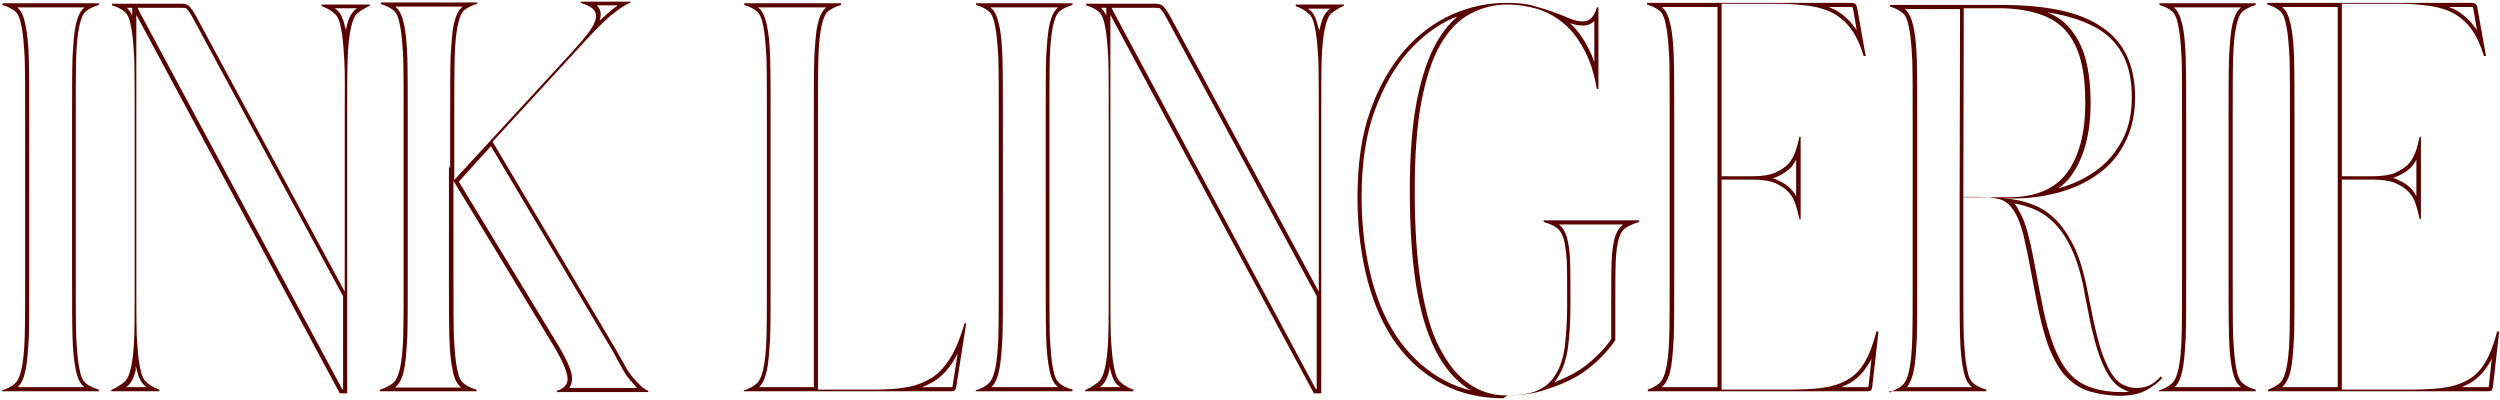 <?xml version="1.0" encoding="utf-8"?>
<!-- Generator: Adobe Illustrator 24.0.2, SVG Export Plug-In . SVG Version: 6.00 Build 0)  -->
<svg version="1.1" id="Layer_1" xmlns="http://www.w3.org/2000/svg" xmlns:xlink="http://www.w3.org/1999/xlink" x="0px" y="0px"
	 viewBox="0 0 607 97" style="enable-background:new 0 0 607 97;" xml:space="preserve">
<style type="text/css">
	.st0{fill:#580300;}
</style>
<g>
	<g>
		<path class="st0" d="M149.9,1.4c-0.4,0.3-0.8,0.5-1.1,0.8c-0.9,0.7-2,1.7-3.2,2.8c0.1-0.3,0.1-0.5,0.2-0.8
			c0.2-1.2-0.2-2.2-0.9-2.9H149.9 M112.3,1.6c0,0-0.1,0.1-0.1,0.1c-0.9,0.8-1.5,2-2,4.1c-0.4,1.8-0.6,4.5-0.8,8.1
			c-0.1,3.5-0.1,8.4-0.1,14.6v12.3l-0.3-0.4v3.6v23.2c0,6.2,0,11.1,0.1,14.6c0.1,3.6,0.4,6.3,0.8,8.1c0.4,2,1,3.3,2,4.1
			c0,0,0.1,0.1,0.1,0.1H95.9c0,0,0.1-0.1,0.1-0.1c1-0.8,1.7-2.2,2.1-4.2c0.4-1.8,0.6-4.5,0.8-8.1C99,78.1,99,73.2,99,67V28.6
			c0-6.2,0-11.1-0.1-14.6c-0.1-3.6-0.4-6.3-0.8-8.1c-0.5-2.2-1.1-3.4-2-4.2c0,0-0.1-0.1-0.1-0.1H112.3 M600,1.7c0.1,0,0.3,0,0.4,0.1
			c0.1,0.1,0.1,0.4,0.2,0.8l0.8,4.7c-0.1-0.2-0.2-0.3-0.3-0.4c-1.2-1.7-2.6-3.1-4.4-4.2c-0.6-0.4-1.3-0.7-2.1-1H600 M567.6,1.7v40.9
			v1V94h-13.5c0.9-0.8,1.7-2.2,2.1-4.2c0.4-1.8,0.6-4.5,0.8-8.1c0.1-3.5,0.1-8.4,0.1-14.6V28.7c0-6.2,0-11.1-0.1-14.6
			c-0.1-3.6-0.4-6.3-0.8-8.1c-0.5-2.2-1.1-3.5-2-4.2c0,0-0.1-0.1-0.1-0.1H567.6 M449.4,1.7c0.1,0,0.3,0,0.4,0.1
			c0.1,0.1,0.1,0.4,0.2,0.8l0.8,4.7c-0.1-0.2-0.2-0.3-0.3-0.4c-1.2-1.7-2.6-3.1-4.4-4.2c-0.6-0.4-1.3-0.7-2.1-1H449.4 M417,1.7v40.9
			v1V94h-13.5c0.9-0.8,1.7-2.2,2.1-4.2c0.4-1.8,0.6-4.5,0.8-8.1c0.1-3.5,0.1-8.4,0.1-14.6V28.7c0-6.2,0-11.1-0.1-14.6
			c-0.1-3.6-0.4-6.3-0.8-8.1c-0.5-2.2-1.1-3.4-2-4.2c0,0-0.1-0.1-0.1-0.1H417 M544.1,1.8c0,0-0.1,0.1-0.1,0.1c-0.9,0.8-1.5,2-2,4.1
			c-0.4,1.8-0.6,4.5-0.8,8.1c-0.1,3.5-0.1,8.4-0.1,14.6v38.4c0,6.2,0,11.1,0.1,14.6c0.1,3.6,0.4,6.3,0.8,8.1c0.4,2,1,3.3,2,4.1
			c0,0,0.1,0.1,0.1,0.1H528c0.9-0.8,1.5-2.2,1.9-4.1c0.4-1.8,0.6-4.5,0.8-8.1c0.1-3.5,0.1-8.4,0.1-14.6V28.8c0-6.2,0-11.1-0.1-14.6
			c-0.1-3.6-0.4-6.3-0.8-8.1c-0.5-2.1-1.1-3.5-2-4.2c0,0-0.1-0.1-0.1-0.1H544.1 M256.9,1.8c0,0-0.1,0.1-0.1,0.1
			c-0.9,0.8-1.5,2-2,4.1c-0.4,1.8-0.6,4.5-0.8,8.1c-0.1,3.5-0.1,8.4-0.1,14.6v38.4c0,6.2,0,11.1,0.1,14.6c0.1,3.6,0.4,6.3,0.8,8.1
			c0.4,2,1,3.3,2,4.1c0,0,0.1,0.1,0.1,0.1h-16.2c0.9-0.8,1.5-2.2,1.9-4.1c0.4-1.8,0.6-4.5,0.8-8.1c0.1-3.5,0.1-8.4,0.1-14.6V28.8
			c0-6.2,0-11.1-0.1-14.6c-0.1-3.6-0.4-6.3-0.8-8.1c-0.5-2.2-1.1-3.5-2-4.2c0,0-0.1-0.1-0.1-0.1H256.9 M200.6,1.8
			c0,0-0.1,0.1-0.1,0.1c-0.9,0.8-1.5,2-2,4.1c-0.4,1.8-0.6,4.5-0.8,8.1c-0.1,3.5-0.1,8.4-0.1,14.6V94h-13.3c0.9-0.8,1.5-2.2,1.9-4.1
			c0.4-1.8,0.6-4.5,0.8-8.1c0.1-3.5,0.1-8.4,0.1-14.6V28.8c0-6.2,0-11.1-0.1-14.6c-0.1-3.6-0.4-6.3-0.8-8.1c-0.5-2.1-1.1-3.5-2-4.2
			c0,0-0.1-0.1-0.1-0.1H200.6 M20.5,1.8c0,0-0.1,0.1-0.1,0.1c-0.9,0.8-1.5,2-2,4.1c-0.4,1.8-0.6,4.5-0.8,8.1
			c-0.1,3.5-0.1,8.4-0.1,14.6v38.4c0,6.2,0,11.1,0.1,14.6c0.1,3.6,0.4,6.3,0.8,8.1c0.4,2,1,3.3,2,4.1c0,0,0.1,0.1,0.1,0.1H4.3
			c0.9-0.8,1.5-2.2,1.9-4.1c0.4-1.8,0.6-4.5,0.8-8.1c0.1-3.5,0.1-8.4,0.1-14.6V28.8c0-6.2,0-11.1-0.1-14.6C6.9,10.6,6.6,8,6.2,6.1
			C5.8,4,5.2,2.7,4.3,1.9c0,0-0.1-0.1-0.1-0.1H20.5 M280.5,1.9c0.9,0,1.1,0.1,1.2,0.2c0.3,0.3,0.9,1.1,1.6,2.4l36,66.7l0.4,0.7v22.6
			h-0.2L270.5,3.1l-0.6-1.2H280.5 M268.6,1.9v1.6v0.3c-0.3-0.8-0.8-1.4-1.2-1.8c0,0-0.1-0.1-0.1-0.1H268.6 M44.1,1.9
			c0.9,0,1.1,0.1,1.2,0.2c0.3,0.3,0.9,1.1,1.6,2.4l36,66.7l0.4,0.7v22.6h-0.2L34,3.1l-0.6-1.2H44.1 M32.1,1.9v1.6v0.3
			c-0.3-0.8-0.8-1.4-1.2-1.8c0,0-0.1-0.1-0.1-0.1H32.1 M323,2.1c-0.2,0.1-0.3,0.2-0.5,0.4c-0.9,0.8-1.5,2-2,4.2
			c-0.1,0.2-0.1,0.5-0.2,0.8c0-0.3-0.1-0.5-0.2-0.8c-0.5-2.1-1.1-3.5-2-4.2c-0.2-0.1-0.3-0.2-0.5-0.4H323 M86.6,2.1
			c-0.2,0.1-0.3,0.2-0.5,0.4c-0.9,0.8-1.5,2-2,4.2C84.1,6.9,84,7.1,84,7.4c0-0.3-0.1-0.5-0.2-0.8c-0.5-2.2-1.1-3.4-2-4.2
			c-0.2-0.1-0.3-0.2-0.5-0.4H86.6 M475.9,2.2l-0.1,45.6v0.1v19.2c0,6.2,0,11.1,0.1,14.6c0.1,3.6,0.4,6.3,0.8,8.1c0.4,2,1,3.3,2,4.1
			c0,0,0.1,0.1,0.1,0.1H463c0.7-0.8,1.2-2.1,1.6-3.7c0.4-1.8,0.6-4.5,0.8-8.1c0.1-3.5,0.1-8.4,0.1-14.6V29.2c0-6.2,0-11.1-0.1-14.6
			c-0.1-3.6-0.4-6.3-0.8-8.1c-0.5-2.1-1.1-3.5-2-4.2c0,0-0.1-0.1-0.1-0.1H475.9 M497.1,3c5.3,0.8,9.6,2.3,12.8,4.3
			c5.2,3.4,7.7,8.7,7.7,16.2c0,4.1-0.7,7.5-2.3,10.5c-1.6,3-3.6,5.4-6.2,7.3c-2.7,2-5.7,3.4-9.2,4.4c-0.1,0-0.2,0-0.2,0.1
			c1.3-0.9,2.4-2,3.3-3.3c3-4.2,4.6-10.1,4.6-17.4c0-4.1-0.4-7.7-1.2-10.7c-0.8-3-2.1-5.5-3.9-7.6C501.1,5.1,499.3,3.9,497.1,3
			 M353.8,4.1c-1.9,1.6-3.5,3.6-5,6.2c-2,3.5-3.6,8.2-4.8,14.2c-1.1,5.7-1.7,12.8-1.7,21.7c0,9,0.5,16.5,1.5,22.9
			c1,6.4,2.6,11.6,4.6,15.7c2.1,4.1,4.5,7.1,7.5,9.2c0.4,0.3,0.8,0.5,1.3,0.8c-2.2-0.5-4.4-1.3-6.4-2.4C346.6,90.2,343,87,340,83
			c-3-4.1-5.3-9.1-6.9-15c-1.6-6.1-2.5-12.8-2.5-20.1c0-8.2,1-15,3.1-20.8c2.1-5.8,4.8-10.6,8.1-14.4c3.3-3.7,7-6.6,11.2-8.4
			C353.3,4.3,353.5,4.2,353.8,4.1 M387.1,5.1v10c-0.4-1.2-0.9-2.4-1.5-3.5c-1.2-2.4-2.7-4.4-4.4-6c1,0.4,2.1,0.6,3.2,0.6
			C385.1,6.2,386.2,6,387.1,5.1 M119.2,35.5l29.6,49.8c0.9,1.6,1.6,3,2.3,4.2c0.6,1.1,1.2,2,2,2.9c0.6,0.7,1.1,1.3,1.6,1.8h-16.5
			c0.6-0.8,0.7-1.7,0.7-2.5c-0.1-1.7-1.2-4.2-3.2-7.6l-24.3-40L119.2,35.5 M586.7,38.8v8.8c-0.3-0.5-0.6-1-1-1.5
			c-0.8-1-2-1.8-3.6-2.5c-0.3-0.2-0.7-0.3-1.1-0.4c0.4-0.1,0.8-0.3,1.1-0.4c1.6-0.7,2.8-1.6,3.6-2.5
			C586.1,39.8,586.4,39.3,586.7,38.8 M436.1,38.8v8.8c-0.3-0.5-0.6-1-1-1.4c-0.8-1-2-1.8-3.6-2.5c-0.3-0.2-0.7-0.3-1.1-0.4
			c0.4-0.1,0.8-0.3,1.1-0.4c1.6-0.7,2.8-1.6,3.6-2.5C435.5,39.8,435.8,39.3,436.1,38.8 M489.1,49.4c1.6,0.3,3,0.7,4.3,1.2
			c2.1,0.8,4,2.1,5.7,3.9c1.7,1.8,3.1,4.1,4.3,6.9c1.2,2.8,2.2,6.4,2.9,10.7c0.8,4.1,1.5,7.7,2.3,10.6c0.7,2.7,1.6,5.1,2.6,7.1
			c1,1.9,2.1,3.3,3.4,4.2c0.8,0.5,1.6,0.9,2.4,1.1c-0.6,0.1-1.3,0.1-2,0.1c-2.4,0-4.7-0.3-6.9-1c-2-0.6-3.7-1.6-5.2-3.1
			c-1.5-1.5-2.8-3.6-4.1-6.7c-1.1-2.8-2.2-6.5-3.1-11.4l-0.4-1.9c-1-5.2-1.7-9.3-2.4-12.3c-0.8-3.5-1.7-6.1-2.8-7.8
			C489.8,50.3,489.5,49.9,489.1,49.4 M394,54.6c-0.9,0.7-1.5,1.7-1.9,3c-0.4,1.3-0.7,3.3-0.8,5.9c-0.1,2.5-0.1,5.9-0.1,10.2v8.6
			c-0.9,1.4-2.1,2.8-3.6,4.2c-1.7,1.7-3.5,3.1-5.6,4.2c-1.4,0.8-3,1.5-4.7,2.2c0.4-0.4,0.7-0.9,1-1.4c1.2-1.9,2-4.2,2.4-7.1
			c0.4-3,0.6-6.3,0.6-9.9v-2.3c0-3.9,0-6.9-0.1-9.2c-0.1-2.3-0.4-4.2-0.8-5.5c-0.4-1.3-1-2.3-1.9-3H394 M232.5,85.9l-1.2,7.7
			c0,0.2-0.1,0.4-0.1,0.4c-0.1,0-0.2,0-0.3,0h-7.1c1.1-0.4,2.2-0.9,3.1-1.5c1.9-1.2,3.5-3,4.8-5.2C232,86.8,232.2,86.3,232.5,85.9
			 M605,87.1l-0.7,6.5c0,0.2-0.1,0.3-0.1,0.4c-0.1,0-0.1,0-0.2,0h-6.3c0.6-0.3,1.3-0.6,1.9-0.9c1.9-1.1,3.4-2.6,4.6-4.6
			C604.5,88,604.8,87.6,605,87.1 M454.4,87.1l-0.7,6.5c0,0.2-0.1,0.3-0.1,0.4c-0.1,0-0.1,0-0.2,0h-6.3c0.6-0.3,1.3-0.6,1.9-0.9
			c1.9-1.1,3.4-2.6,4.6-4.6C453.9,88,454.2,87.6,454.4,87.1 M269.4,89c0,0.1,0.1,0.3,0.1,0.4c0.5,2.2,1.1,3.5,2,4.2
			c0.2,0.1,0.3,0.2,0.5,0.4h-5c0.1-0.1,0.2-0.2,0.3-0.2c1-0.8,1.7-2.2,2.1-4.2C269.3,89.4,269.4,89.2,269.4,89 M33,89
			c0,0.1,0.1,0.3,0.1,0.4c0.5,2.2,1.1,3.4,2,4.2c0.2,0.1,0.3,0.2,0.5,0.4h-5c0.1-0.1,0.2-0.2,0.3-0.2c1-0.8,1.7-2.2,2.1-4.2
			C32.9,89.4,32.9,89.2,33,89 M153.1,0.4h-12.1v0.3c1.3,0.4,2.3,0.9,2.9,1.4c0.6,0.5,0.9,1.3,0.8,2.1c-0.1,0.9-0.6,2-1.5,3.3
			c-0.9,1.3-2.3,2.9-4,4.8l-28.9,31.4V28.4c0-6.2,0-11.1,0.1-14.6c0.1-3.5,0.4-6.2,0.8-7.9c0.4-1.8,0.9-2.9,1.6-3.5
			c0.8-0.6,1.8-1.1,3.1-1.5V0.6H92.5v0.4c1.3,0.4,2.3,0.9,3,1.5c0.8,0.6,1.3,1.9,1.6,3.6c0.4,1.8,0.6,4.4,0.8,7.9
			C98,17.5,98,22.4,98,28.6V67c0,6.2,0,11.1-0.1,14.6c-0.1,3.5-0.4,6.2-0.8,7.9c-0.4,1.8-1,3-1.8,3.6c-0.8,0.6-1.8,1.1-3,1.5h-0.1
			V95h23.5v-0.4c-1.4-0.4-2.4-0.9-3.1-1.5c-0.8-0.6-1.3-1.8-1.6-3.5c-0.4-1.8-0.6-4.4-0.8-7.9c-0.1-3.5-0.1-8.4-0.1-14.6V43.9
			l24.7,40.7c1.9,3.3,2.9,5.7,3,7.2c0.1,1.5-0.8,2.5-2.6,3.1v0.3h22.2v-0.3c-0.8-0.4-1.4-0.8-1.9-1.3c-0.5-0.5-1.1-1.1-1.8-1.9
			c-0.6-0.8-1.3-1.6-1.9-2.8c-0.6-1.1-1.4-2.5-2.3-4.1l-29.9-50.4l22.9-24.9c2.9-3.1,5.1-5.3,6.8-6.5c1.6-1.3,2.9-2,3.8-2.4V0.4
			L153.1,0.4z M600,0.7h-49.5v0.4c1.3,0.4,2.3,0.9,3,1.5c0.8,0.6,1.3,1.9,1.6,3.6c0.4,1.8,0.6,4.4,0.8,7.9c0.1,3.5,0.1,8.4,0.1,14.6
			v38.4c0,6.2,0,11.1-0.1,14.6c-0.1,3.5-0.4,6.2-0.8,7.9c-0.4,1.8-1,3-1.8,3.6c-0.7,0.6-1.6,1-2.6,1.4V95H604c0.3,0,0.5,0,0.8-0.1
			c0.3-0.1,0.4-0.5,0.5-1.1l1.5-13.3h-0.5c-0.8,3.1-1.8,5.7-2.9,7.5c-1.1,1.9-2.5,3.3-4.3,4.3c-1.8,1-3.8,1.6-6.2,1.9
			c-2.4,0.3-5.3,0.4-8.5,0.4h-15.8V43.6h7.4c2.4,0,4.3,0.3,5.7,0.9c1.4,0.6,2.5,1.4,3.3,2.3c0.8,0.9,1.3,1.9,1.6,3
			c0.4,1.1,0.6,2.3,0.9,3.4h0.3v-20h-0.3c-0.3,1.1-0.5,2.3-0.9,3.4c-0.4,1.1-0.9,2.1-1.6,3c-0.8,0.9-1.9,1.6-3.3,2.3
			c-1.4,0.6-3.3,0.9-5.7,0.9h-7.4V0.9h13.9c3,0,5.7,0.3,7.9,0.6c2.3,0.4,4.1,1,5.8,2c1.6,1,3,2.3,4.1,3.9c1.1,1.6,2,3.6,2.8,6.2h0.5
			l-2-11.2c-0.1-0.9-0.4-1.4-0.6-1.5C600.8,0.8,600.4,0.7,600,0.7L600,0.7z M449.4,0.7h-49.5v0.4c1.3,0.4,2.3,0.9,3,1.5
			c0.8,0.6,1.3,1.9,1.6,3.6c0.4,1.8,0.6,4.4,0.8,7.9c0.1,3.5,0.1,8.4,0.1,14.6v38.4c0,6.2,0,11.1-0.1,14.6c-0.1,3.5-0.4,6.2-0.8,7.9
			c-0.4,1.8-1,3-1.8,3.6c-0.7,0.6-1.6,1-2.6,1.4V95h53.2c0.3,0,0.5,0,0.8-0.1c0.3-0.1,0.4-0.5,0.5-1.1l1.5-13.3h-0.5
			c-0.8,3.1-1.8,5.7-2.9,7.5c-1.1,1.9-2.5,3.3-4.3,4.3c-1.8,1-3.8,1.6-6.2,1.9c-2.4,0.3-5.3,0.4-8.5,0.4H418V43.6h7.4
			c2.4,0,4.3,0.3,5.7,0.9c1.4,0.6,2.5,1.4,3.3,2.3c0.8,0.9,1.3,1.9,1.6,3c0.4,1.1,0.6,2.3,0.9,3.4h0.3v-20h-0.3
			c-0.3,1.1-0.5,2.3-0.9,3.4c-0.4,1.1-0.9,2.1-1.6,3c-0.8,0.9-1.9,1.6-3.3,2.3c-1.4,0.6-3.3,0.9-5.7,0.9H418V0.9h13.9
			c3,0,5.7,0.3,7.9,0.6c2.3,0.4,4.1,1,5.8,2c1.6,1,3,2.3,4.1,3.9c1.1,1.6,2,3.6,2.8,6.2h0.5l-2-11.2c-0.1-0.9-0.4-1.4-0.6-1.5
			C450.2,0.8,449.8,0.7,449.4,0.7L449.4,0.7z M365.7,0.7c-4.4,0-8.8,0.9-13.1,2.8c-4.3,1.9-8.2,4.8-11.6,8.7
			c-3.4,3.9-6.2,8.8-8.3,14.7c-2.1,5.9-3.1,12.9-3.1,21.1c0,7.5,0.9,14.3,2.5,20.3c1.6,6,4,11.2,7,15.3c3,4.1,6.8,7.4,11.2,9.7
			c4.4,2.3,9.3,3.4,14.7,3.4L366,96c3.3,0,6.3-0.4,9-1.3c2.8-0.9,5.3-1.9,7.5-3.1c2.3-1.3,4.1-2.8,5.8-4.4c1.6-1.6,2.9-3.1,3.9-4.6
			v-8.9c0-4.3,0-7.7,0.1-10.2c0.1-2.5,0.4-4.4,0.8-5.7c0.4-1.3,1-2.1,1.8-2.6c0.8-0.5,1.8-0.9,3.1-1.3v-0.4h-23.2v0.4
			c1.3,0.4,2.3,0.8,3,1.3c0.8,0.5,1.4,1.4,1.8,2.6c0.4,1.3,0.6,3,0.8,5.3c0.1,2.3,0.1,5.3,0.1,9.2v2.3c0,3.9-0.3,7.2-0.6,9.8
			c-0.4,2.6-1.1,4.9-2.3,6.7c-1.1,1.8-2.6,3-4.5,3.8c-1.9,0.8-4.4,1.1-7.4,1.1c-3.3,0-6.3-0.9-9-2.8c-2.8-1.9-5.1-4.8-7.2-8.8
			s-3.5-9.2-4.5-15.4c-1-6.3-1.5-13.8-1.5-22.7c0-8.5,0.5-15.7,1.6-21.5c1.1-5.8,2.6-10.4,4.6-13.9c2-3.5,4.4-6,7.2-7.5
			c2.8-1.5,5.8-2.3,9-2.3c2.6,0,5.1,0.4,7.5,1.1c2.4,0.8,4.5,2,6.4,3.6c1.9,1.6,3.5,3.8,4.9,6.4c1.4,2.6,2.4,5.8,3,9.4h0.4V1.8h-0.4
			c-0.6,2.3-1.8,3.4-3.3,3.4c-1.3,0-2.4-0.3-3.5-0.8c-1.1-0.5-2.4-1-3.8-1.5c-1.4-0.5-3-1-4.8-1.5C370.6,0.9,368.4,0.7,365.7,0.7
			L365.7,0.7z M547.8,0.8h-23.5v0.4c1.3,0.4,2.3,0.9,3,1.5c0.8,0.6,1.3,1.9,1.6,3.6c0.4,1.8,0.6,4.4,0.8,7.9
			c0.1,3.5,0.1,8.4,0.1,14.6v38.4c0,6.2,0,11.1-0.1,14.6c-0.1,3.5-0.4,6.2-0.8,7.9c-0.4,1.8-1,3-1.8,3.6c-0.7,0.6-1.7,1.1-2.9,1.5
			V95h23.5v-0.4c-1.4-0.4-2.4-0.9-3.1-1.5c-0.8-0.6-1.3-1.8-1.6-3.5c-0.4-1.8-0.6-4.4-0.8-7.9c-0.1-3.5-0.1-8.4-0.1-14.6V28.7
			c0-6.2,0-11.1,0.1-14.6c0.1-3.5,0.4-6.2,0.8-7.9c0.4-1.8,0.9-2.9,1.6-3.5c0.8-0.6,1.8-1.1,3.1-1.5V0.8L547.8,0.8z M260.5,0.8
			h-23.5v0.4c1.3,0.4,2.3,0.9,3,1.5c0.8,0.6,1.3,1.9,1.6,3.6c0.4,1.8,0.6,4.4,0.8,7.9c0.1,3.5,0.1,8.4,0.1,14.6v38.4
			c0,6.2,0,11.1-0.1,14.6c-0.1,3.5-0.4,6.2-0.8,7.9c-0.4,1.8-1,3-1.8,3.6c-0.7,0.6-1.7,1.1-2.9,1.5V95h23.5v-0.4
			c-1.4-0.4-2.4-0.9-3.1-1.5c-0.8-0.6-1.3-1.8-1.6-3.5c-0.4-1.8-0.6-4.4-0.8-7.9c-0.1-3.5-0.1-8.4-0.1-14.6V28.7
			c0-6.2,0-11.1,0.1-14.6c0.1-3.5,0.4-6.2,0.8-7.9c0.4-1.8,0.9-2.9,1.6-3.5c0.8-0.6,1.8-1.1,3.1-1.5V0.8L260.5,0.8z M204.3,0.8
			h-23.6v0.4c1.3,0.4,2.3,0.9,3,1.5c0.8,0.6,1.3,1.9,1.6,3.6c0.4,1.8,0.6,4.4,0.8,7.9c0.1,3.5,0.1,8.4,0.1,14.6v38.4
			c0,6.2,0,11.1-0.1,14.6c-0.1,3.5-0.4,6.2-0.8,7.9c-0.4,1.8-1,3-1.8,3.6c-0.7,0.6-1.7,1.1-2.9,1.5V95h50.2c0.3,0,0.5,0,0.8-0.1
			c0.3-0.1,0.5-0.5,0.6-1.1l2.4-15.3h-0.4c-1,3.4-2.1,6.2-3.4,8.3c-1.3,2.1-2.8,3.8-4.5,4.9c-1.8,1.1-3.8,1.9-6,2.3
			c-2.3,0.4-4.9,0.6-7.9,0.6h-13.8V28.7c0-6.2,0-11.1,0.1-14.6c0.1-3.5,0.4-6.2,0.8-7.9c0.4-1.8,0.9-2.9,1.6-3.5
			c0.8-0.6,1.8-1.1,3.1-1.5V0.8L204.3,0.8z M24.1,0.8H0.6v0.4c1.3,0.4,2.3,0.9,3,1.5c0.8,0.6,1.3,1.9,1.6,3.6
			c0.4,1.8,0.6,4.4,0.8,7.9c0.1,3.5,0.1,8.4,0.1,14.6v38.4c0,6.2,0,11.1-0.1,14.6c-0.1,3.5-0.4,6.2-0.8,7.9c-0.4,1.8-1,3-1.8,3.6
			c-0.7,0.6-1.7,1.1-2.9,1.5V95h23.5v-0.4c-1.4-0.4-2.4-0.9-3.1-1.5c-0.8-0.6-1.3-1.8-1.6-3.5c-0.4-1.8-0.6-4.4-0.8-7.9
			c-0.1-3.5-0.1-8.4-0.1-14.6V28.7c0-6.2,0-11.1,0.1-14.6c0.1-3.5,0.4-6.2,0.8-7.9c0.4-1.8,0.9-2.9,1.6-3.5c0.8-0.6,1.8-1.1,3.1-1.5
			V0.8L24.1,0.8z M280.5,0.9h-16.8v0.4c1.3,0.4,2.3,0.9,3,1.5c0.8,0.6,1.3,1.9,1.6,3.6c0.4,1.8,0.6,4.4,0.8,7.9
			c0.1,3.5,0.1,8.4,0.1,14.6v38.4c0,6,0,10.8-0.1,14.2c-0.1,3.4-0.4,6-0.8,7.8c-0.4,1.8-1,3-1.8,3.6c-0.8,0.6-1.8,1.3-3,1.8v-0.1V95
			h11.7v-0.4c-1.4-0.5-2.4-1.1-3.1-1.8c-0.8-0.6-1.3-1.9-1.6-3.6c-0.4-1.8-0.6-4.4-0.8-7.8c-0.1-3.4-0.1-8.2-0.1-14.2V3.6l49.4,91.9
			h1.8V28.8c0-6,0-10.8,0.1-14.2c0.1-3.4,0.4-6,0.8-7.8c0.4-1.8,0.9-3,1.6-3.6c0.8-0.6,1.8-1.3,3-1.8V1.1h-11.7v0.4
			c1.4,0.5,2.4,1.1,3.1,1.8c0.8,0.6,1.3,1.9,1.6,3.6c0.4,1.8,0.6,4.4,0.8,7.8c0.1,3.4,0.1,8.2,0.1,14.2v41.9l-36-66.7
			c-0.8-1.4-1.4-2.3-1.8-2.6C282,1.1,281.4,0.9,280.5,0.9L280.5,0.9z M44.1,0.9H27.2v0.4c1.3,0.4,2.3,0.9,3,1.5
			c0.8,0.6,1.3,1.9,1.6,3.6c0.4,1.8,0.6,4.4,0.8,7.9c0.1,3.5,0.1,8.4,0.1,14.6v38.4c0,6,0,10.8-0.1,14.2c-0.1,3.4-0.4,6-0.8,7.8
			c-0.4,1.8-1,3-1.8,3.6c-0.8,0.6-1.8,1.3-3,1.8v-0.1V95h11.7v-0.4c-1.4-0.5-2.4-1.1-3.1-1.8c-0.8-0.6-1.3-1.9-1.6-3.6
			c-0.4-1.8-0.6-4.4-0.8-7.8c-0.1-3.4-0.1-8.2-0.1-14.2V3.6l49.4,91.9h1.8V28.8c0-6,0-10.8,0.1-14.2c0.1-3.4,0.4-6,0.8-7.8
			c0.4-1.8,0.9-3,1.6-3.6c0.8-0.6,1.8-1.3,3-1.8V1.1H78.1v0.4c1.4,0.5,2.4,1.1,3.1,1.8c0.8,0.6,1.3,1.9,1.6,3.6
			c0.4,1.8,0.6,4.4,0.8,7.8s0.1,8.2,0.1,14.2v41.9l-36-66.7c-0.8-1.4-1.4-2.3-1.8-2.6C45.6,1.1,44.9,0.9,44.1,0.9L44.1,0.9z
			 M485.9,1.2h-27v0.4c1.3,0.4,2.3,0.9,3,1.5c0.8,0.6,1.3,1.9,1.6,3.6c0.4,1.8,0.6,4.4,0.8,7.9c0.1,3.5,0.1,8.4,0.1,14.6v38.4
			c0,6.2,0,11.1-0.1,14.6c-0.1,3.5-0.4,6.2-0.8,7.9c-0.4,1.8-1,3-1.8,3.6c-0.6,0.5-1.4,0.9-2.3,1.3h22.9v-0.4
			c-1.4-0.4-2.4-0.9-3.1-1.5c-0.8-0.6-1.3-1.8-1.6-3.5c-0.4-1.8-0.6-4.4-0.8-7.9c-0.1-3.5-0.1-8.4-0.1-14.6V47.9v-0.1h0l0.1-45.8
			h8.4c3.9,0,7.2,0.5,9.9,1.4c2.8,0.9,4.9,2.3,6.5,4.1c1.6,1.9,2.9,4.3,3.6,7.2c0.8,2.9,1.1,6.4,1.1,10.4c0,7.2-1.5,12.8-4.4,16.8
			c-2.9,4-7.7,6-14.3,6h-5c1.2,0.1,2.2,0.3,3,0.5c1.4,0.4,2.5,1.4,3.5,3c1,1.6,1.9,4.1,2.6,7.5c0.8,3.4,1.6,8.2,2.8,14.2
			c0.9,4.6,1.9,8.5,3.1,11.6c1.3,3,2.6,5.4,4.3,7c1.6,1.6,3.5,2.8,5.7,3.4s4.5,1,7.2,1c2.6,0,4.8-0.5,6.4-1.4
			c1.6-0.9,2.9-1.9,3.8-2.9l-0.4-0.4c-0.8,0.9-1.5,1.5-2.4,2c-0.9,0.5-2,0.8-3.5,0.8c-1.4,0-2.6-0.4-3.8-1.1c-1.1-0.8-2.1-2-3-3.8
			c-0.9-1.8-1.8-4-2.5-6.9c-0.8-2.9-1.5-6.4-2.3-10.5c-0.8-4.4-1.8-8-3-10.9c-1.3-2.9-2.8-5.3-4.5-7.2c-1.8-1.9-3.8-3.3-6-4.1
			c-2.3-0.9-4.8-1.4-7.5-1.6l2.5,0.1c4,0,7.8-0.5,11.4-1.5c3.6-1,6.8-2.5,9.5-4.5c2.8-2,4.9-4.5,6.5-7.7c1.6-3.1,2.4-6.8,2.4-10.9
			c0-7.9-2.8-13.6-8.2-17.1C505,2.9,496.8,1.2,485.9,1.2L485.9,1.2z M479.9,47.8h-3.1l0,0.1h6.1C481.9,47.8,481,47.8,479.9,47.8
			L479.9,47.8z M550.8,94.6l-0.4,0.1C550.5,94.7,550.7,94.7,550.8,94.6L550.8,94.6L550.8,94.6z M524.3,94.6l-0.1,0.3
			c0,0,0.1,0,0.1,0V94.6L524.3,94.6z M458.8,94.6V95V94.6L458.8,94.6z M400.2,94.6l-0.4,0.1C399.9,94.7,400.1,94.7,400.2,94.6
			L400.2,94.6L400.2,94.6z M237.1,94.6l-0.1,0.3c0,0,0.1,0,0.1,0V94.6L237.1,94.6z M180.7,94.6l-0.1,0.3c0,0,0.1,0,0.1,0V94.6
			L180.7,94.6z M0.6,94.6l-0.1,0.3c0,0,0.1,0,0.1,0V94.6L0.6,94.6z M459.5,95h-0.8v0.3C459.1,95.2,459.3,95.1,459.5,95L459.5,95z"/>
	</g>
</g>
</svg>
